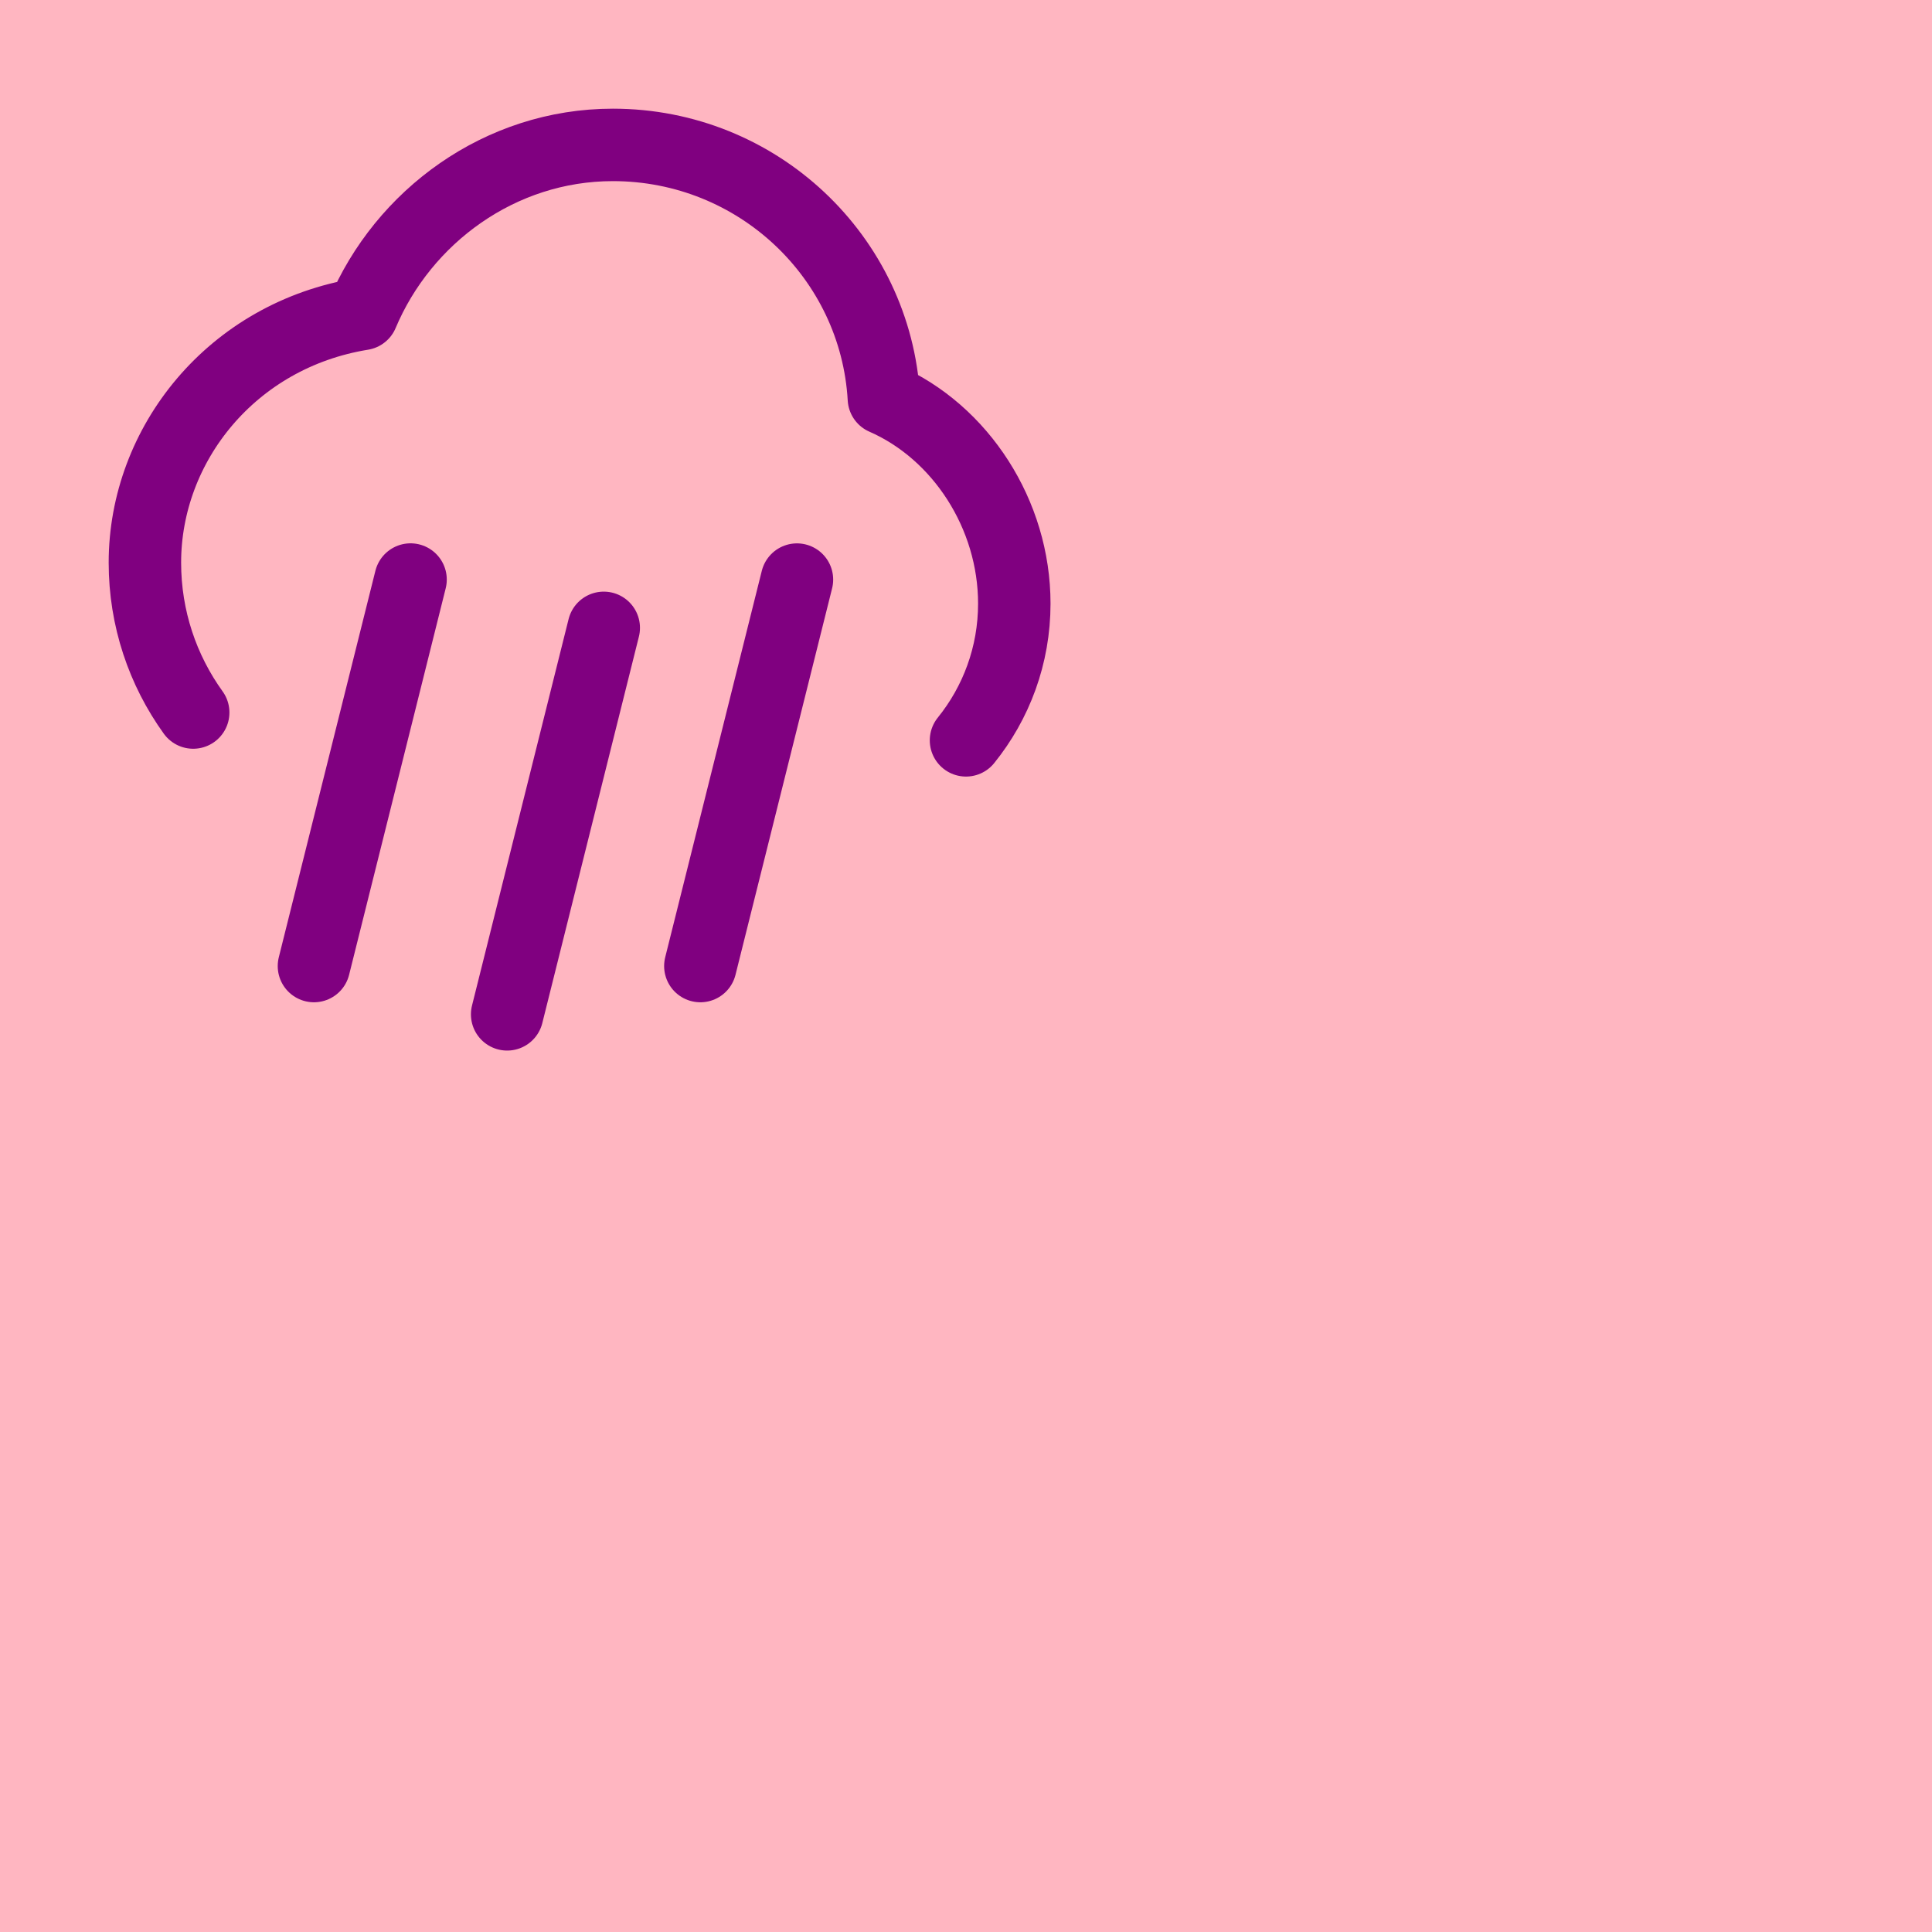 <svg width="400px" height="400px" viewBox="0 0 40 40" fill="none" xmlns="http://www.w3.org/2000/svg">
    <rect width="100%" height="100%" fill="lightpink"/>
    <path d="M4 14.752C3.37 13.877 3 12.806 3 11.649C3 9.2 4.8 6.938 7.5 6.5C8.347 4.486 10.351 3 12.689 3C15.684 3 18.132 5.323 18.3 8.25C19.889 8.945 21 10.65 21 12.497C21 13.569 20.625 14.554 20 15.328M12.5 12.999L10.5 21.001M8.5 11.999L6.5 20.001M16.5 12L14.5 20.001" stroke="#800080" stroke-width="1.5" stroke-linecap="round" stroke-linejoin="round"/>
</svg>